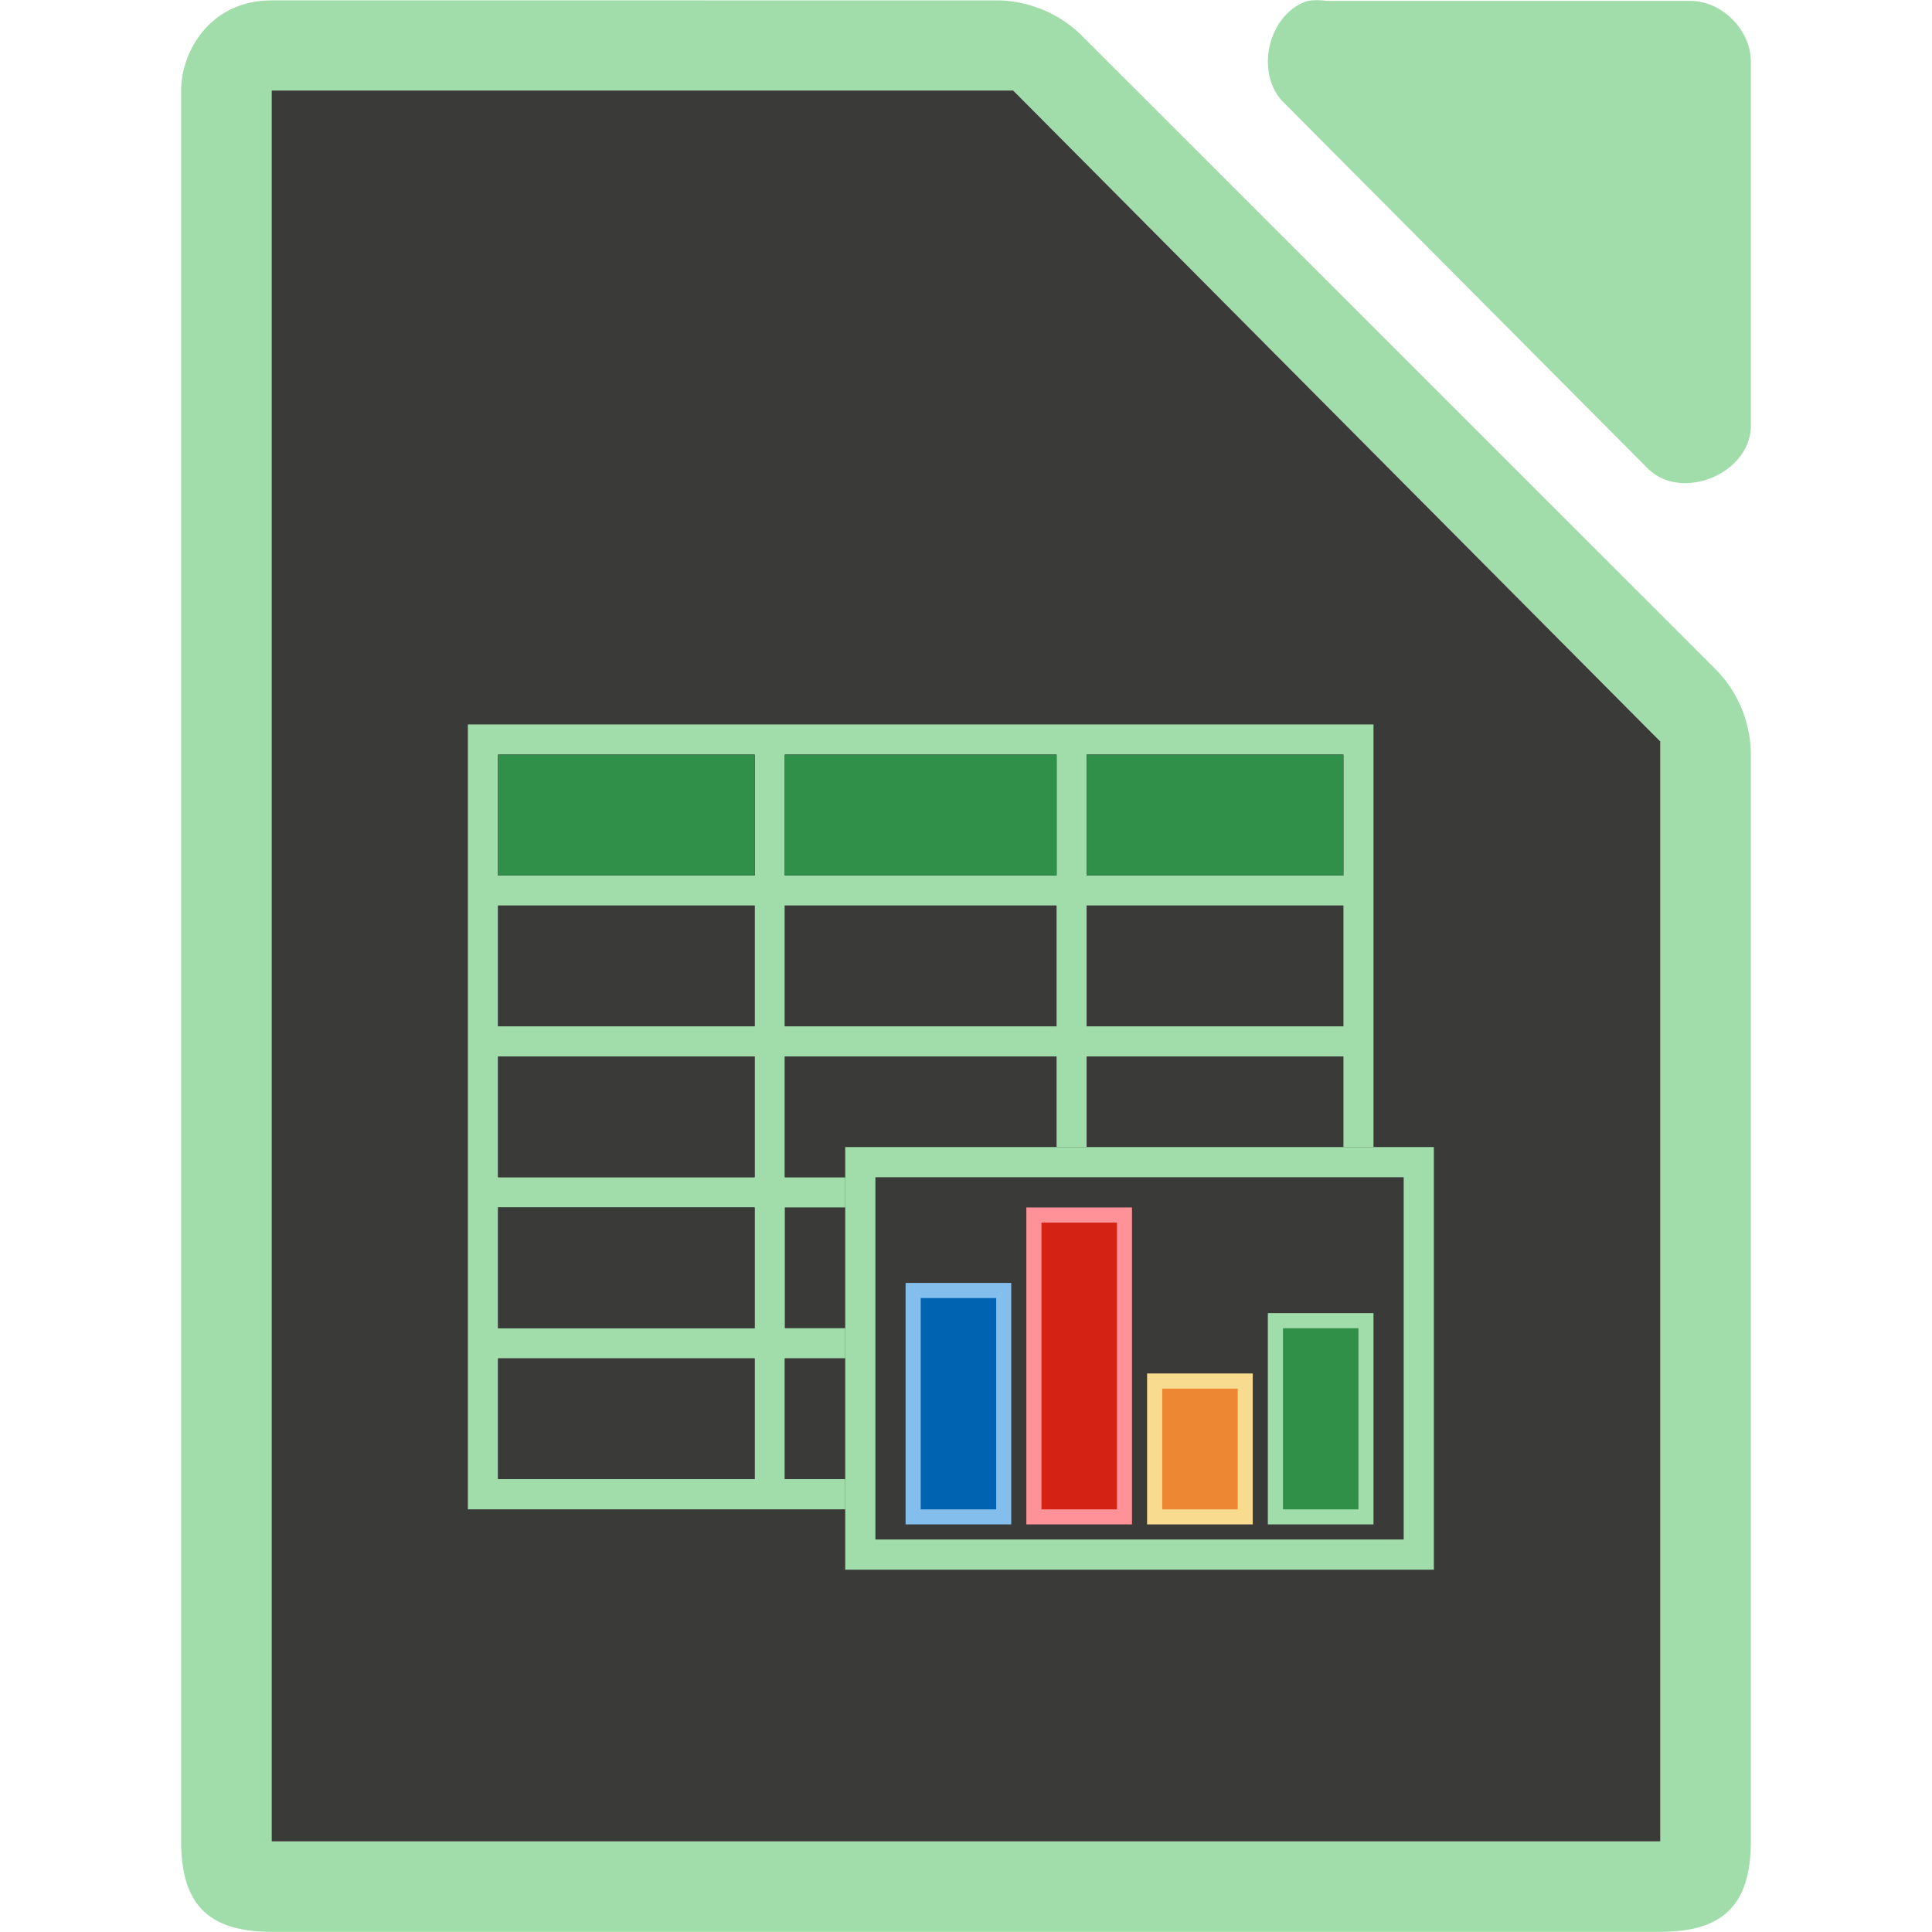 <svg height="128" viewBox="0 0 128 128" width="128" xmlns="http://www.w3.org/2000/svg"><g transform="translate(832.571 85.924)"><path d="m18 .025c-4.152 0-6.018 3.485-6 5.998v115.969c0 4.188 1.811 5.998 6 5.998h91.998c4.189-0 6-1.811 6-5.998v-71.818c.048-2.112-.78-4.232-2.25-5.75l-42.162-42.148c-1.518-1.469-3.638-2.299-5.75-2.25zm0 5.971h2 46.25.875l.5.5 41.75 42.0.625.625v.875 70 2h-2-88-2v-2-112z" fill="#a1ddaa" transform="translate(-832.571 -85.924)"/><path d="m-814.572-79.927v2 112 2h2 88 2v-2-70-.875l-.625-.625-41.75-42-.5-.5h-.875-46.25z" fill="#3a3a38"/><path d="m-745.937-85.865c-2.662.853-3.559 4.906-1.506 6.812l24.095 24.221c2.226 2.122 6.659.306 6.777-2.775v-24.221c-0-2.114-1.913-4.037-4.016-4.037h-24.095c-.415-.064-.84-.064-1.255 0z" fill="#a1ddaa"/><path d="m30.998 47.996v2 8 2 8 2 8 2 8 2 8 2h25v-2h-4.002v-8h4.002v-2h-4.002v-8h4.002v-2h-4.002v-8h18v6h2.002v-6h17v6h2v-28h-58zm2.002 2.004h17v8h-17zm19 0h18v8h-18zm20 0h17v8h-17zm-39.002 9.996h17v8h-17zm18.998 0h18v8h-18zm20.002 0h17v8h-17zm-39 10h17v8h-17zm0 10h17v8h-17zm0 10h17v8h-17z" fill="#a1ddaa" transform="translate(-832.571 -85.924)"/><g fill="#3a3a38"><path d="m-799.573-35.928h17v8h-17z"/><path d="m-780.574-35.928h18v8h-18z"/><path d="m-760.573-35.928h17v8h-17z"/><path d="m-799.573-25.928h17v8h-17z"/><path d="m-760.573-25.928h17v8h-17z"/><path d="m-780.574-15.928h18v8h-18z"/><path d="m-760.573-15.928h17v8h-17z"/><path d="m-799.573-15.928h17v8h-17z"/><path d="m-799.573-5.928h17v8h-17z"/><path d="m-780.574 4.072h18v8h-18z"/><path d="m-799.573 4.072h17v8h-17z"/></g><path d="m55.998 75.996v28h39v-28zm2 2h35v24h-35z" fill="#a1ddaa" transform="translate(-832.571 -85.924)"/><path d="m-772.573-.928h7v16h-7z" fill="#83beec"/><path d="m-764.573-5.928h7v21h-7z" fill="#ff9198"/><path d="m-756.573 5.072h7v10h-7z" fill="#f8db8f"/><path d="m-748.573 1.072h7v14h-7z" fill="#a1ddaa"/><path d="m-774.573 15.072h35v1h-35z" fill="none" opacity=".75"/><path d="m-780.574-25.928h18v8h-18z" fill="#3a3a38"/><path d="m-763.571-4.924h5v19h-5z" fill="#d42314" stroke-width=".804"/><path d="m-755.571 6.076h5v8h-5z" fill="#ed8733" stroke-width=".756"/><path d="m-771.571.076h5v14h-5z" fill="#0063b1" stroke-width=".791"/><g fill="#309048"><path d="m-747.571 2.076h5v12h-5z" stroke-width=".782"/><path d="m33 50v8h17v-8zm19 0v8h18v-8zm20 0v8h17v-8z" fill="#309048" fill-opacity=".983" transform="translate(-832.571 -85.924)"/></g></g></svg>